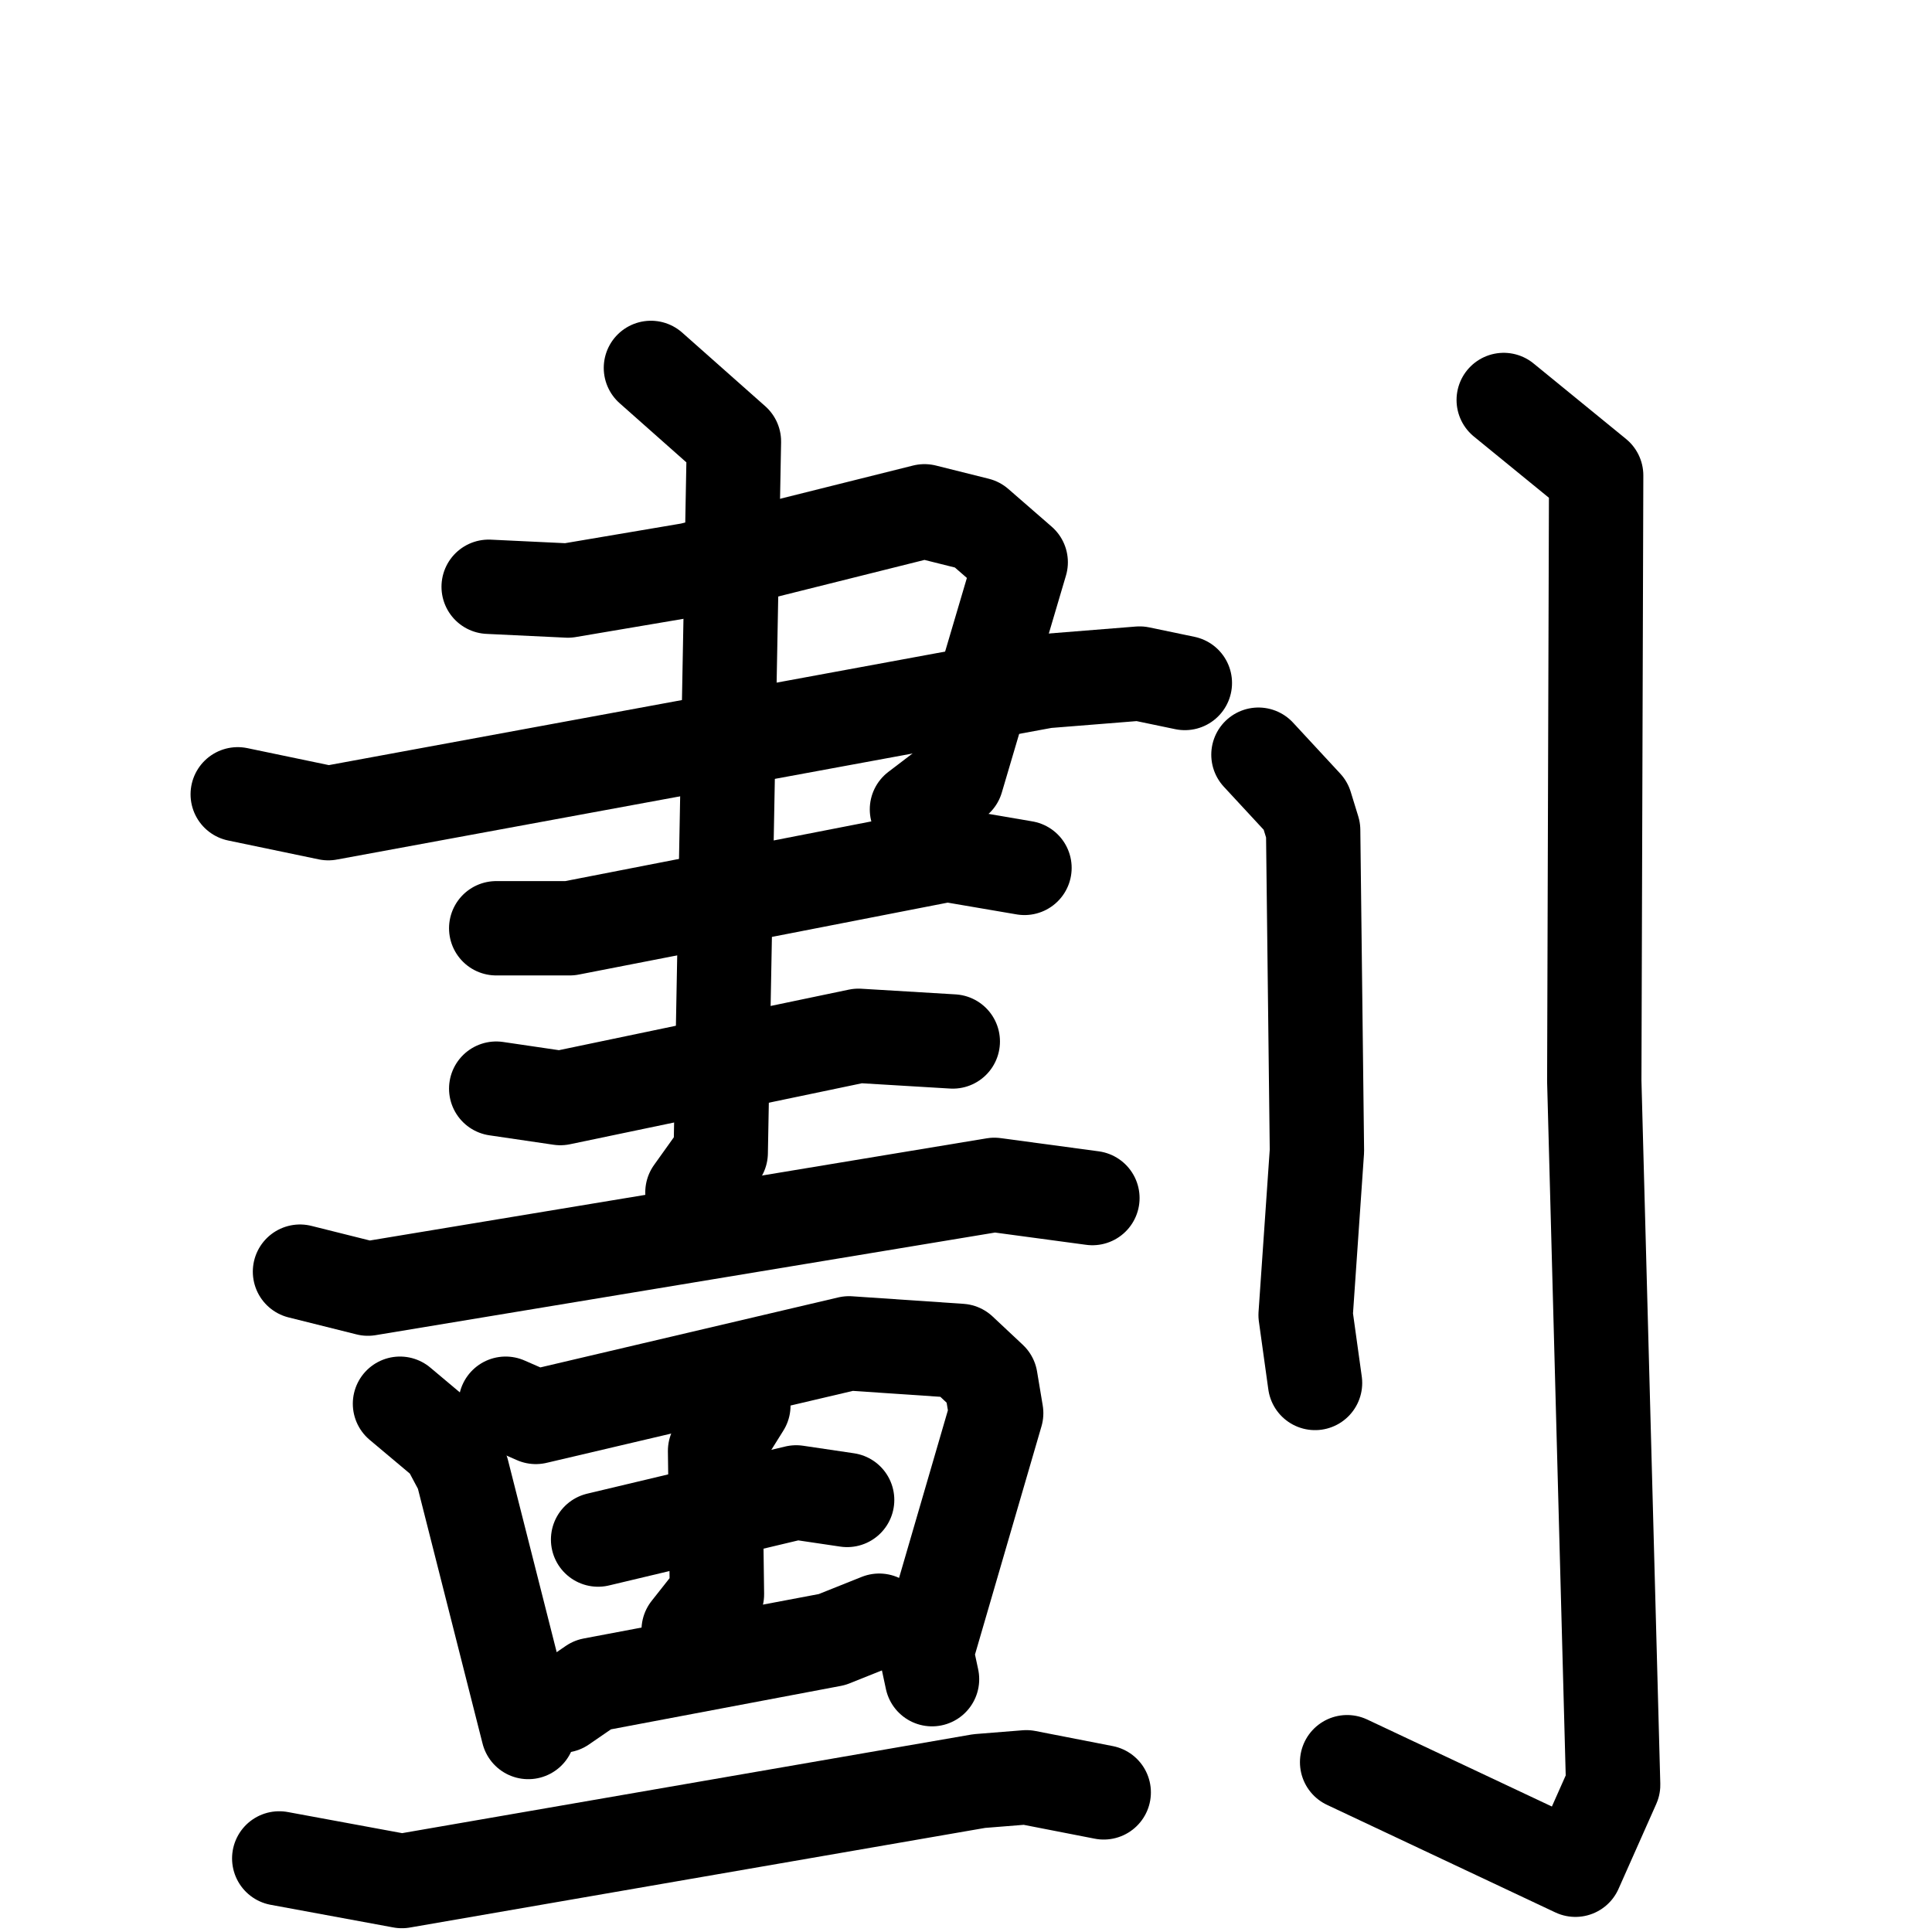 <svg xmlns="http://www.w3.org/2000/svg" viewBox="0 0 1024 1024">
  <g style="fill:none;stroke:#000000;stroke-width:50;stroke-linecap:round;stroke-linejoin:round;" transform="scale(1, 1) translate(0, 0)">
    <path d="M 259.0,311.0 L 301.0,313.0 L 366.0,302.0 L 490.0,271.0 L 518.0,278.0 L 541.0,298.0 L 507.0,413.0 L 486.0,429.0"/>
    <path d="M 126.0,421.0 L 174.0,431.0 L 554.0,361.0 L 604.0,357.0 L 628.0,362.0"/>
    <path d="M 263.0,492.0 L 302.0,492.0 L 502.0,453.0 L 543.0,460.0"/>
    <path d="M 263.0,577.0 L 297.0,582.0 L 455.0,549.0 L 505.0,552.0"/>
    <path d="M 345.0,195.0 L 389.0,234.0 L 382.0,611.0 L 367.0,632.0"/>
    <path d="M 159.0,674.0 L 195.0,683.0 L 527.0,628.0 L 579.0,635.0"/>
    <path d="M 212.0,744.0 L 237.0,765.0 L 245.0,780.0 L 280.0,918.0"/>
    <path d="M 268.0,744.0 L 284.0,751.0 L 450.0,712.0 L 509.0,716.0 L 525.0,731.0 L 528.0,749.0 L 491.0,876.0 L 494.0,890.0"/>
    <path d="M 317.0,816.0 L 422.0,791.0 L 449.0,795.0"/>
    <path d="M 394.0,745.0 L 379.0,769.0 L 380.0,845.0 L 365.0,864.0"/>
    <path d="M 298.0,904.0 L 314.0,893.0 L 441.0,869.0 L 466.0,859.0"/>
    <path d="M 148.0,985.0 L 213.0,997.0 L 519.0,944.0 L 544.0,942.0 L 585.0,950.0"/>
    <path d="M 667.0,400.0 L 692.0,427.0 L 696.0,440.0 L 698.0,610.0 L 692.0,697.0 L 697.0,733.0"/>
    <path d="M 797.0,212.0 L 846.0,252.0 L 845.0,573.0 L 855.0,946.0 L 835.0,991.0 L 714.0,934.0"/>
  </g>
</svg>
